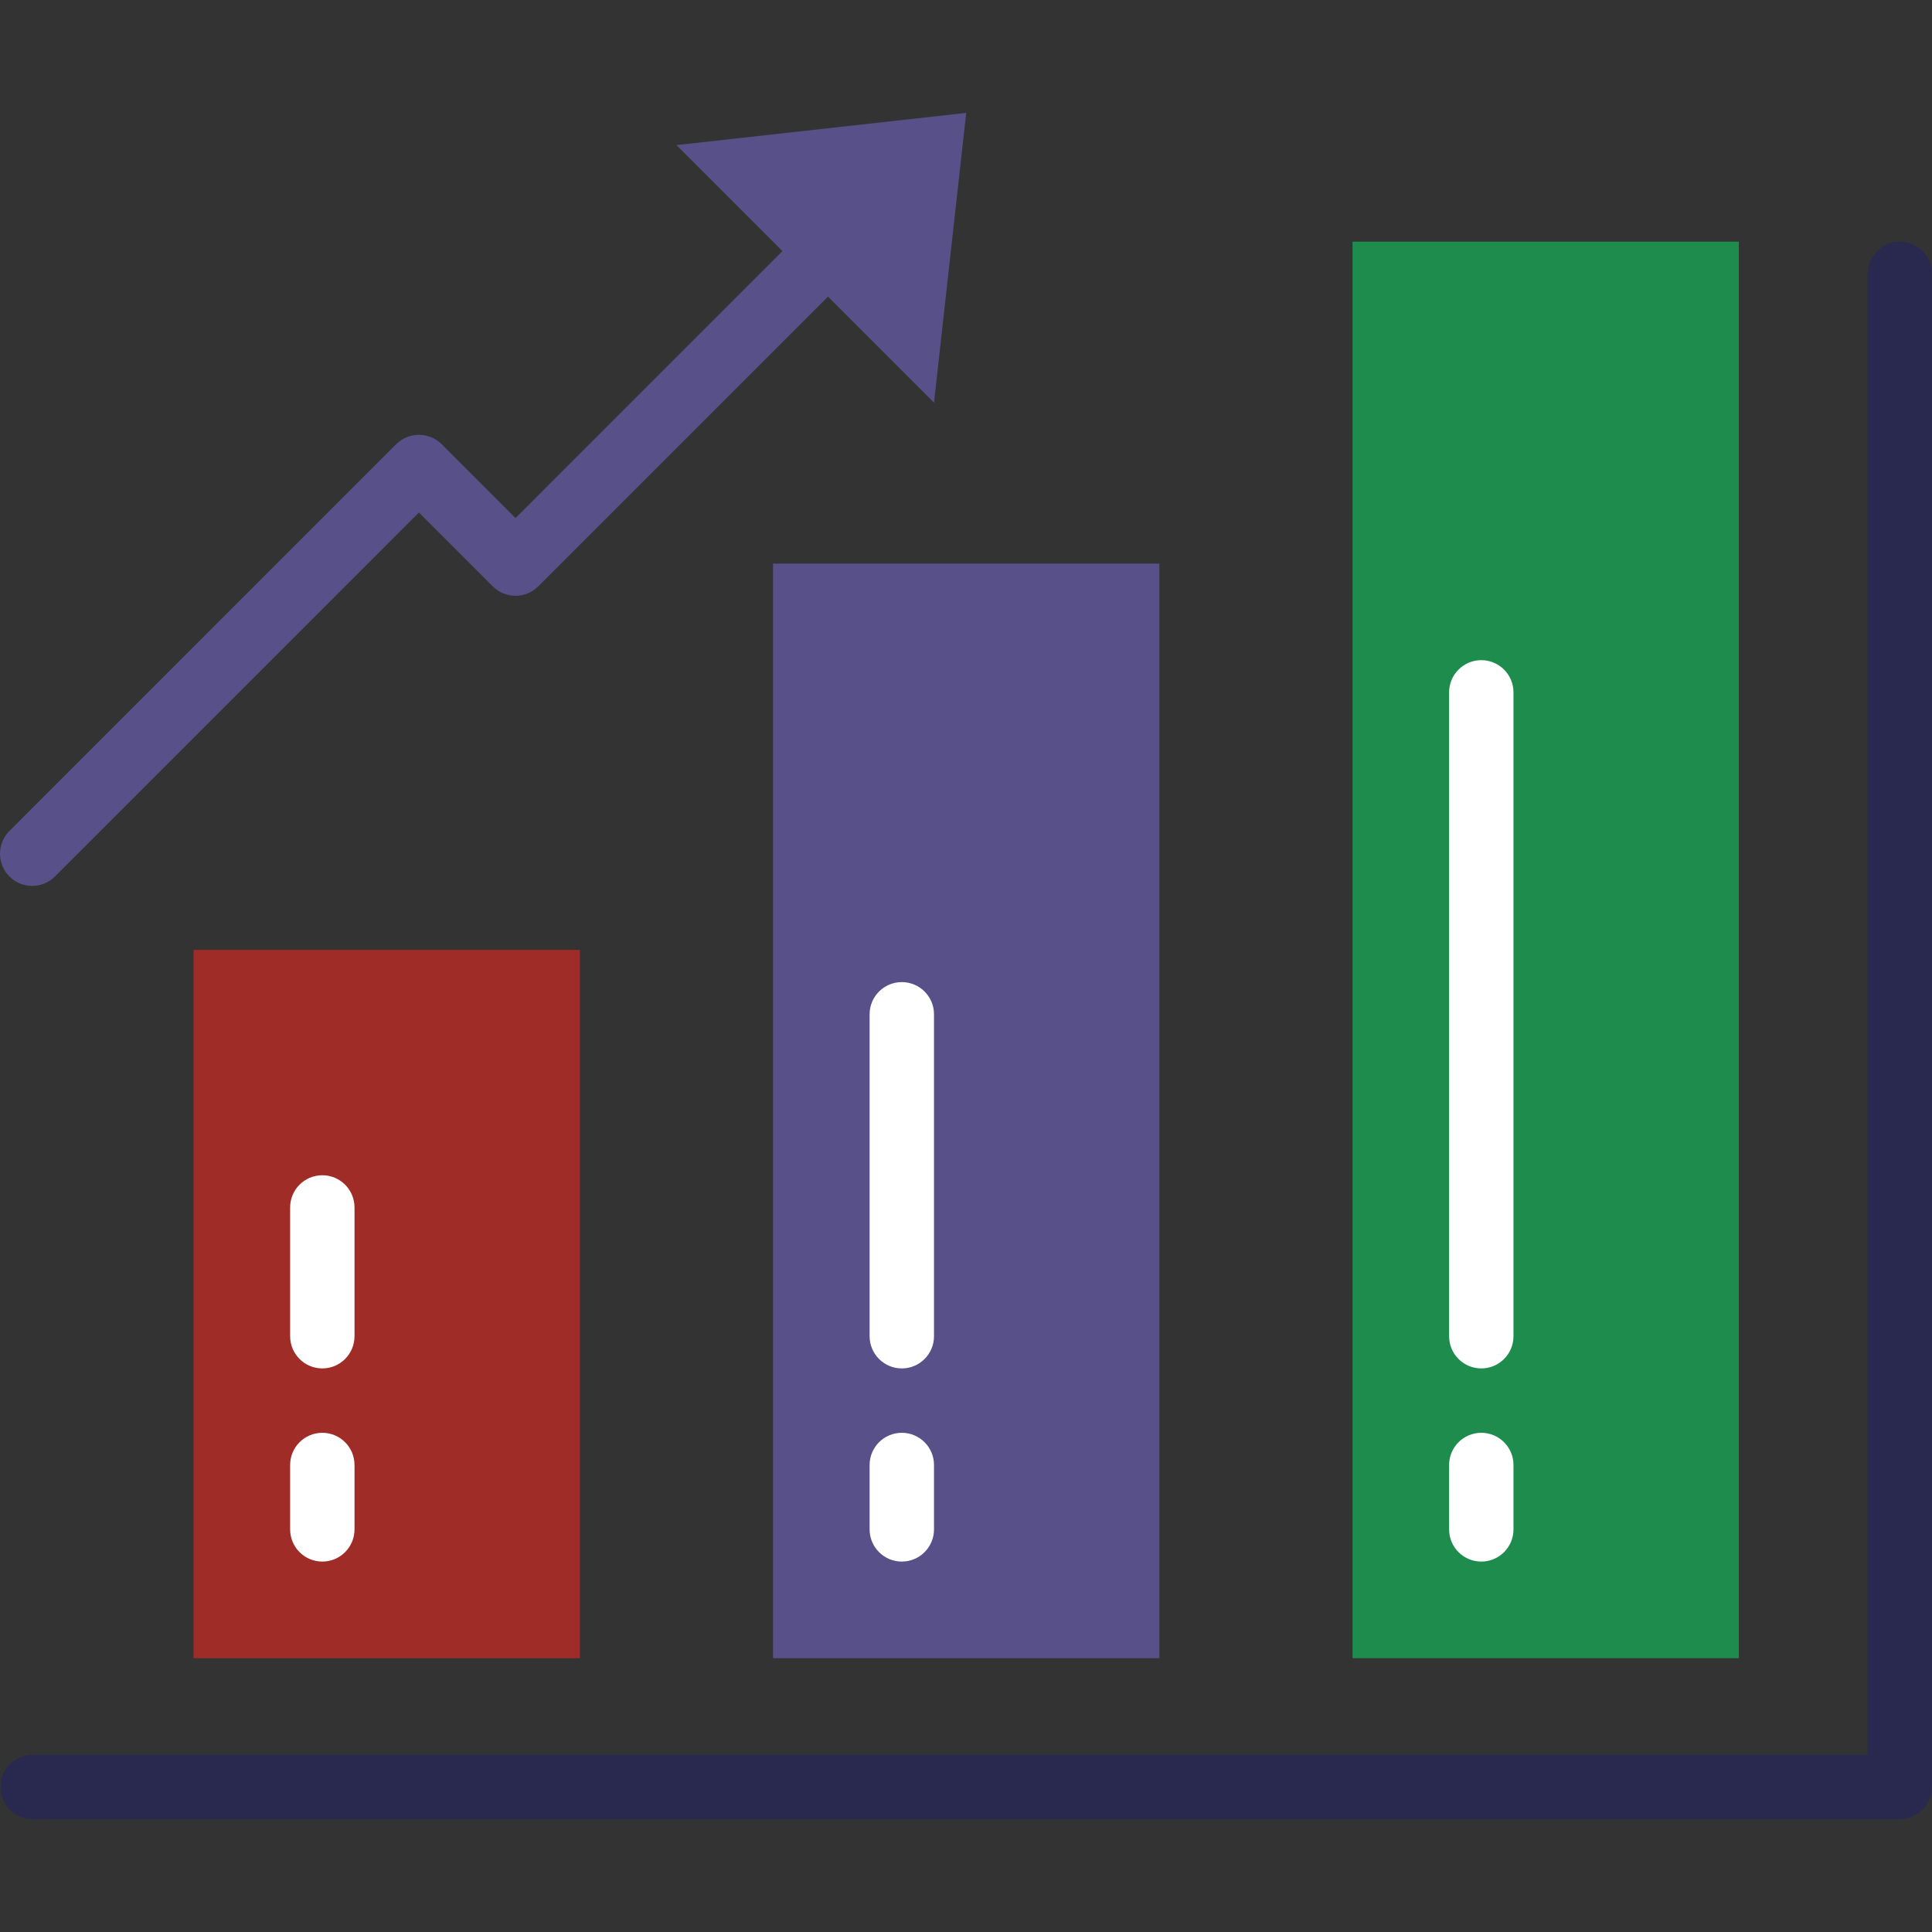 <svg width="75" height="75" viewBox="0 0 75 75" fill="none" xmlns="http://www.w3.org/2000/svg">
<rect x="0" y="0" width="75" height="75" fill="#333333" stroke="none"/>
<g clip-path="url(#clip0)">
<path d="M73.75 70.618H1.265C0.575 70.618 0.015 70.059 0.015 69.368C0.015 68.678 0.575 68.119 1.265 68.119H72.501V10.63C72.501 9.94 73.06 9.381 73.75 9.381C74.441 9.381 75 9.94 75 10.63V69.368C75 70.059 74.441 70.618 73.75 70.618Z" fill="#29294F"/>
<path d="M7.514 36.875H22.511V64.37H7.514V36.875Z" fill="#A02C27"/>
<path d="M30.009 21.878H45.006V64.37H30.009V21.878Z" fill="#585088"/>
<path d="M52.505 9.381H67.502V64.37H52.505V9.381Z" fill="#1E8C4D"/>
<path d="M26.26 5.632L30.375 9.747L20.011 20.111L17.146 17.245C16.658 16.758 15.867 16.758 15.379 17.245L0.382 32.242C-0.115 32.722 -0.129 33.513 0.351 34.01C0.83 34.506 1.621 34.52 2.118 34.04C2.128 34.03 2.139 34.02 2.149 34.01L16.262 19.896L19.128 22.762C19.616 23.25 20.407 23.25 20.895 22.762L32.143 11.514L36.258 15.63L37.508 4.382L26.26 5.632Z" fill="#585088"/>
<path d="M12.513 60.62C11.822 60.62 11.263 60.061 11.263 59.37V56.871C11.263 56.181 11.822 55.621 12.513 55.621C13.203 55.621 13.762 56.181 13.762 56.871V59.37C13.762 60.061 13.203 60.62 12.513 60.62Z" fill="white"/>
<path d="M12.513 53.122C11.822 53.122 11.263 52.562 11.263 51.872V46.873C11.263 46.183 11.822 45.623 12.513 45.623C13.203 45.623 13.762 46.183 13.762 46.873V51.872C13.762 52.562 13.203 53.122 12.513 53.122Z" fill="white"/>
<path d="M35.008 60.62C34.318 60.62 33.758 60.061 33.758 59.37V56.871C33.758 56.181 34.318 55.621 35.008 55.621C35.698 55.621 36.258 56.181 36.258 56.871V59.37C36.258 60.061 35.698 60.62 35.008 60.62Z" fill="white"/>
<path d="M35.008 53.122C34.318 53.122 33.758 52.562 33.758 51.872V39.375C33.758 38.684 34.318 38.125 35.008 38.125C35.698 38.125 36.258 38.684 36.258 39.375V51.872C36.258 52.562 35.698 53.122 35.008 53.122Z" fill="white"/>
<path d="M57.504 60.62C56.813 60.62 56.254 60.061 56.254 59.37V56.871C56.254 56.181 56.813 55.621 57.504 55.621C58.194 55.621 58.753 56.181 58.753 56.871V59.37C58.753 60.061 58.194 60.62 57.504 60.62Z" fill="white"/>
<path d="M57.504 53.122C56.813 53.122 56.254 52.562 56.254 51.872V26.877C56.254 26.187 56.813 25.627 57.504 25.627C58.194 25.627 58.753 26.187 58.753 26.877V51.872C58.753 52.562 58.194 53.122 57.504 53.122Z" fill="white"/>
</g>
<defs>
<clipPath id="clip0">
<rect width="75" height="75" fill="white"/>
</clipPath>
</defs>
</svg>
